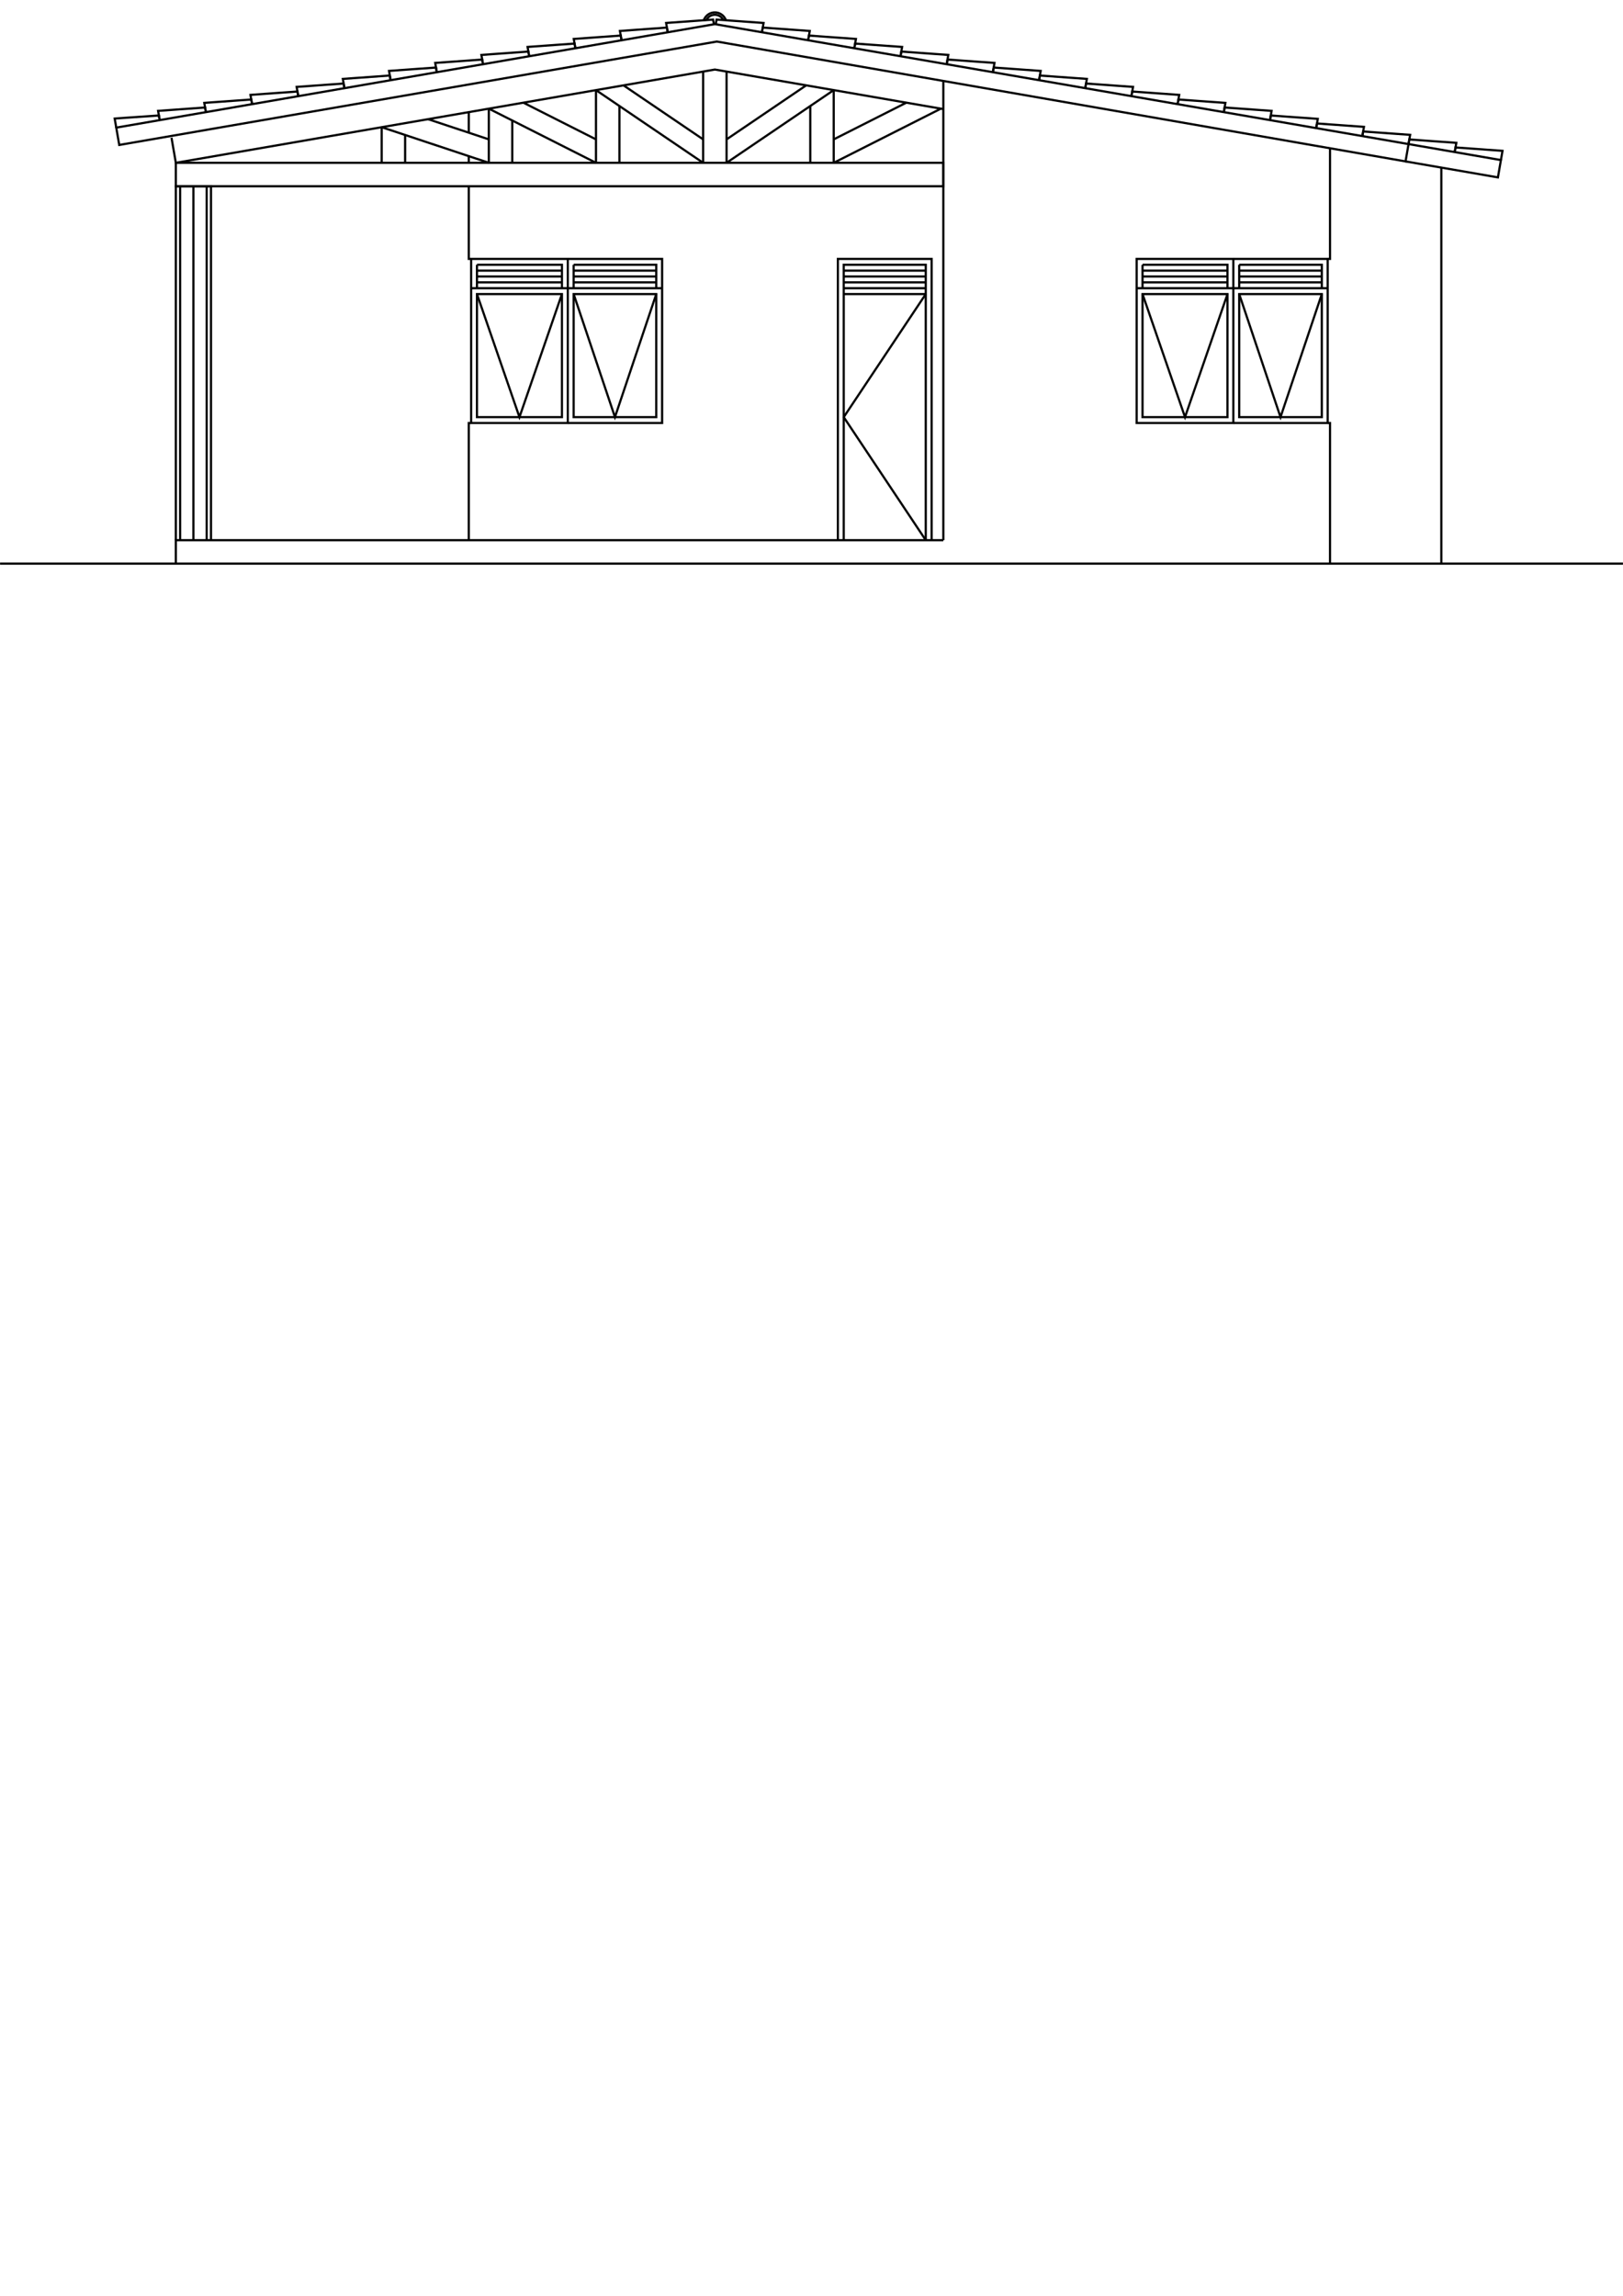 <?xml version="1.0" encoding="UTF-8" standalone="no"?>
<svg
   xmlns:dc="http://purl.org/dc/elements/1.1/"
   xmlns:cc="http://creativecommons.org/ns#"
   xmlns:rdf="http://www.w3.org/1999/02/22-rdf-syntax-ns#"
   xmlns:svg="http://www.w3.org/2000/svg"
   xmlns="http://www.w3.org/2000/svg"
   xmlns:xlink="http://www.w3.org/1999/xlink"
   xmlns:sodipodi="http://sodipodi.sourceforge.net/DTD/sodipodi-0.dtd"
   xmlns:inkscape="http://www.inkscape.org/namespaces/inkscape"
   width="744.094"
   height="1052.362"
   id="svg7091"
   version="1.1"
   inkscape:version="0.48.2 r9819"
   sodipodi:docname="fachada_frontal.dxf">
  <sodipodi:namedview
     pagecolor="#ffffff"
     bordercolor="#666666"
     borderopacity="1"
     objecttolerance="10"
     gridtolerance="10"
     guidetolerance="10"
     inkscape:pageopacity="0"
     inkscape:pageshadow="2"
     inkscape:window-width="1244"
     inkscape:window-height="1046"
     id="namedview7444"
     showgrid="false"
     inkscape:zoom="0.89702957"
     inkscape:cx="326.34083"
     inkscape:cy="803.76391"
     inkscape:window-x="371"
     inkscape:window-y="199"
     inkscape:window-maximized="0"
     inkscape:current-layer="g7436" />
  <desc
     id="desc7093">/Users/andreibosco/Documents/git/ufcv-maphighlight/template/svg/fachada_frontal.dxf - scale = 0.015161</desc>
  <defs
     id="defs7095">
    <marker
       refY="0.0"
       refX="0.0"
       style="overflow:visible"
       id="DistanceX"
       orient="auto">
      <path
         style="stroke:#000000; stroke-width:0.5"
         d="M 3,-3 L -3,3 M 0,-5 L  0,5"
         id="path7098" />
    </marker>
    <pattern
       height="8"
       width="8"
       patternUnits="userSpaceOnUse"
       y="0"
       x="0"
       id="Hatch">
      <path
         linecap="square"
         stroke="#000000"
         stroke-width="0.25"
         d="M8 4 l-4,4"
         id="path7101" />
      <path
         linecap="square"
         stroke="#000000"
         stroke-width="0.25"
         d="M6 2 l-4,4"
         id="path7103" />
      <path
         linecap="square"
         stroke="#000000"
         stroke-width="0.25"
         d="M4 0 l-4,4"
         id="path7105" />
    </pattern>
    <symbol
       id="*Model_Space" />
    <symbol
       id="*Paper_Space" />
    <symbol
       id="*Paper_Space0" />
    <symbol
       id="*U1">
      <path
         style="stroke:#000000;fill:none"
         d="M -19.518,1052.895 18.086,1052.895"
         id="path7111" />
    </symbol>
    <symbol
       id="*U2">
      <use
         y="0"
         x="0"
         xlink:href="#%2AU1"
         id="use7114" />
      <use
         y="-2.686"
         x="0"
         xlink:href="#%2AU1"
         id="use7116" />
      <use
         y="-5.372"
         x="0"
         xlink:href="#%2AU1"
         id="use7118" />
      <use
         y="-8.058"
         x="0"
         xlink:href="#%2AU1"
         id="use7120" />
      <use
         y="-10.744"
         x="0"
         xlink:href="#%2AU1"
         id="use7122" />
    </symbol>
    <symbol
       id="*U3">
      <path
         style="stroke:#000000;fill:none"
         d="M -0.735,1052.895 -0.703,1052.895"
         id="path7125" />
    </symbol>
    <symbol
       id="_Origin">
      <path
         style="stroke:#000000;fill:none;stroke-linecap: round"
         d="M -0.689,1052.895 A 0.027,0.027 -0 1 0 -0.743,1052.895 0.027,0.027 -0 1 0 -0.689,1052.895 z"
         id="path7128" />
      <path
         style="stroke:#000000;fill:none;stroke-linecap: round"
         d="M -0.716,1052.895 -0.77,1052.895"
         id="path7130" />
    </symbol>
    <symbol
       id="A$C51AE7BE9">
      <path
         style="stroke:#000000;fill:none"
         d="M -0.713,1052.82 -0.713,1052.895"
         id="path7133" />
      <path
         style="stroke:#00FF00;stroke-width:1.9;fill:none"
         d="M -0.716,1052.82 -0.716,1052.895"
         id="path7135" />
      <path
         style="stroke:#000000;fill:none"
         d="M -0.713,1052.82 L -0.632,1052.82 L -0.632,1052.895 L -0.713,1052.895"
         id="path7137" />
      <path
         style="stroke:#000000;fill:none"
         d="M -0.713,1052.823 L -0.679,1052.823"
         id="path7139" />
      <path
         style="stroke:#000000;fill:none"
         d="M -0.674,1052.823 L -0.635,1052.823 L -0.635,1052.834"
         id="path7141" />
      <path
         style="stroke:#000000;fill:none"
         d="M -0.635,1052.836 L -0.635,1052.893 L -0.674,1052.893"
         id="path7143" />
      <path
         style="stroke:#000000;fill:none"
         d="M -0.679,1052.893 L -0.713,1052.893"
         id="path7145" />
      <path
         style="stroke:#000000;fill:none"
         d="M -0.674,1052.836 -0.635,1052.836"
         id="path7147" />
      <path
         style="stroke:#000000;fill:none"
         d="M -0.713,1052.834 -0.676,1052.834"
         id="path7149" />
      <path
         style="stroke:#000000;fill:none"
         d="M -0.676,1052.834 -0.632,1052.834"
         id="path7151" />
      <path
         style="stroke:#000000;fill:none"
         d="M -0.674,1052.831 -0.635,1052.831"
         id="path7153" />
      <path
         style="stroke:#000000;fill:none"
         d="M -0.674,1052.828 -0.635,1052.828"
         id="path7155" />
      <path
         style="stroke:#000000;fill:none"
         d="M -0.674,1052.826 -0.635,1052.826"
         id="path7157" />
      <path
         style="stroke:#000000;fill:none"
         d="M -0.676,1052.895 -0.676,1052.82"
         id="path7159" />
      <path
         style="stroke:#000000;fill:none"
         d="M -0.674,1052.893 -0.674,1052.836"
         id="path7161" />
      <path
         style="stroke:#000000;fill:none"
         d="M -0.674,1052.834 -0.674,1052.823"
         id="path7163" />
      <path
         style="stroke:#000000;fill:none"
         d="M -0.679,1052.893 -0.679,1052.836"
         id="path7165" />
      <path
         style="stroke:#000000;fill:none"
         d="M -0.679,1052.834 -0.679,1052.823"
         id="path7167" />
      <path
         style="stroke:#000000;fill:none"
         d="M -0.713,1052.836 -0.679,1052.836"
         id="path7169" />
      <path
         style="stroke:#000000;fill:none"
         d="M -0.713,1052.831 -0.679,1052.831"
         id="path7171" />
      <path
         style="stroke:#000000;fill:none"
         d="M -0.713,1052.828 -0.679,1052.828"
         id="path7173" />
      <path
         style="stroke:#000000;fill:none"
         d="M -0.713,1052.826 -0.679,1052.826"
         id="path7175" />
      <path
         style="stroke:#000000;fill:none"
         d="M -0.674,1052.836 -0.654,1052.893"
         id="path7177" />
      <path
         style="stroke:#000000;fill:none"
         d="M -0.654,1052.893 -0.635,1052.836"
         id="path7179" />
      <path
         style="stroke:#000000;fill:none"
         d="M -0.713,1052.852 -0.699,1052.893"
         id="path7181" />
      <path
         style="stroke:#000000;fill:none"
         d="M -0.699,1052.893 -0.679,1052.836"
         id="path7183" />
    </symbol>
    <symbol
       id="*U21">
      <path
         style="stroke:#000000;fill:none"
         d="M -0.721,1052.874 -0.721,1052.917"
         id="path7186" />
      <path
         style="stroke:#000000;fill:none"
         d="M -0.711,1052.874 -0.711,1052.917"
         id="path7188" />
    </symbol>
  </defs>
  <g
     inkscape:label="0"
     inkscape:groupmode="layer"
     id="g7190"
     style="display:inline">
    <path
       style="fill:none;stroke:#000000"
       d="m 386.827,134.799 37.605,0"
       id="path7192"
       inkscape:connector-curvature="0" />
    <path
       style="fill:none;stroke:#000000"
       d="m 386.827,132.113 37.605,0"
       id="path7194"
       inkscape:connector-curvature="0" />
    <path
       style="fill:none;stroke:#000000"
       d="m 386.827,129.427 37.605,0"
       id="path7196"
       inkscape:connector-curvature="0" />
    <path
       style="fill:none;stroke:#000000"
       d="m 386.827,126.741 37.605,0"
       id="path7198"
       inkscape:connector-curvature="0" />
    <path
       style="fill:none;stroke:#000000"
       d="m 386.827,124.055 37.605,0"
       id="path7200"
       inkscape:connector-curvature="0" />
  </g>
  <g
     inkscape:label="portas"
     inkscape:groupmode="layer"
     id="g7204"
     style="display:inline">
    <path
       style="fill:none;stroke:#000000"
       d="m 384.141,247.614 0,-128.931 42.977,0 0,128.931"
       id="path7206"
       inkscape:connector-curvature="0" />
    <path
       style="fill:none;stroke:#000000"
       d="m 386.827,247.614 0,-126.244 37.605,0 0,126.244"
       id="path7208"
       inkscape:connector-curvature="0" />
    <path
       style="fill:none;stroke:#000000"
       d="m 424.431,134.799 -37.605,56.407 37.605,56.407"
       id="path7210"
       inkscape:connector-curvature="0" />
  </g>
  <g
     inkscape:label="paredes"
     inkscape:groupmode="layer"
     id="g7212"
     style="display:inline">
    <path
       style="fill:none;stroke:#000000"
       d="m 432.49,247.614 0,-210.502"
       id="path7214"
       inkscape:connector-curvature="0" />
    <path
       style="fill:none;stroke:#000000"
       d="m 609.769,67.962 0,50.721 -1.074,0"
       id="path7216"
       inkscape:connector-curvature="0" />
    <path
       style="fill:none;stroke:#000000"
       d="m 608.695,193.893 1.074,0 0,64.465"
       id="path7218"
       inkscape:connector-curvature="0" />
  </g>
  <g
     inkscape:label="janelas"
     inkscape:groupmode="layer"
     id="g7220"
     style="display:inline">
    <path
       style="fill:none;stroke:#000000"
       d="m 565.449,118.683 43.245,0 0,75.209 -43.245,0"
       id="path7222"
       inkscape:connector-curvature="0" />
    <path
       style="fill:none;stroke:#000000"
       d="m 568.135,121.369 37.873,0 0,10.744"
       id="path7224"
       inkscape:connector-curvature="0" />
    <path
       style="fill:none;stroke:#000000"
       d="m 568.135,191.207 0,-56.407 37.873,0 0,56.407 -37.873,0 z"
       id="path7226"
       inkscape:connector-curvature="0" />
    <path
       style="fill:none;stroke:#000000"
       d="m 565.449,132.113 43.245,0"
       id="path7228"
       inkscape:connector-curvature="0" />
    <path
       style="fill:none;stroke:#000000"
       d="m 568.135,129.427 37.873,0"
       id="path7230"
       inkscape:connector-curvature="0" />
    <path
       style="fill:none;stroke:#000000"
       d="m 568.135,126.741 37.873,0"
       id="path7232"
       inkscape:connector-curvature="0" />
    <path
       style="fill:none;stroke:#000000"
       d="m 568.135,124.055 37.873,0"
       id="path7234"
       inkscape:connector-curvature="0" />
    <path
       style="fill:none;stroke:#000000"
       d="m 568.135,132.113 0,-10.744"
       id="path7236"
       inkscape:connector-curvature="0" />
    <path
       style="fill:none;stroke:#000000"
       d="m 568.135,134.799 18.937,56.407 18.937,-56.407"
       id="path7238"
       inkscape:connector-curvature="0" />
    <path
       style="fill:none;stroke:#000000"
       d="m 521.129,118.683 44.32,0 0,75.209 -44.32,0 0,-75.209 z"
       id="path7240"
       inkscape:connector-curvature="0" />
    <path
       style="fill:none;stroke:#000000"
       d="m 523.815,121.369 38.948,0 0,10.744"
       id="path7242"
       inkscape:connector-curvature="0" />
    <path
       style="fill:none;stroke:#000000"
       d="m 523.815,134.799 38.948,0 0,56.407 -38.948,0 0,-56.407 z"
       id="path7244"
       inkscape:connector-curvature="0" />
    <path
       style="fill:none;stroke:#000000"
       d="m 521.129,132.113 44.32,0"
       id="path7246"
       inkscape:connector-curvature="0" />
    <path
       style="fill:none;stroke:#000000"
       d="m 523.815,129.427 38.948,0"
       id="path7248"
       inkscape:connector-curvature="0" />
    <path
       style="fill:none;stroke:#000000"
       d="m 523.815,126.741 38.948,0"
       id="path7250"
       inkscape:connector-curvature="0" />
    <path
       style="fill:none;stroke:#000000"
       d="m 523.815,124.055 38.948,0"
       id="path7252"
       inkscape:connector-curvature="0" />
    <path
       style="fill:none;stroke:#000000"
       d="m 523.815,132.113 0,-10.744"
       id="path7254"
       inkscape:connector-curvature="0" />
    <path
       style="fill:none;stroke:#000000"
       d="m 523.815,134.799 19.474,56.407 19.474,-56.407"
       id="path7256"
       inkscape:connector-curvature="0" />
    <path
       style="fill:none;stroke:#000000"
       d="m 260.314,118.683 43.245,0 0,75.209 -43.245,0"
       id="path7258"
       inkscape:connector-curvature="0" />
    <path
       style="fill:none;stroke:#000000"
       d="m 263,121.369 37.873,0 0,10.744"
       id="path7260"
       inkscape:connector-curvature="0" />
    <path
       style="fill:none;stroke:#000000"
       d="m 263,191.207 0,-56.407 37.873,0 0,56.407 -37.873,0 z"
       id="path7262"
       inkscape:connector-curvature="0" />
    <path
       style="fill:none;stroke:#000000"
       d="m 260.314,132.113 43.245,0"
       id="path7264"
       inkscape:connector-curvature="0" />
    <path
       style="fill:none;stroke:#000000"
       d="m 263,129.427 37.873,0"
       id="path7266"
       inkscape:connector-curvature="0" />
    <path
       style="fill:none;stroke:#000000"
       d="m 263,126.741 37.873,0"
       id="path7268"
       inkscape:connector-curvature="0" />
    <path
       style="fill:none;stroke:#000000"
       d="m 263,124.055 37.873,0"
       id="path7270"
       inkscape:connector-curvature="0" />
    <path
       style="fill:none;stroke:#000000"
       d="m 263,132.113 0,-10.744"
       id="path7272"
       inkscape:connector-curvature="0" />
    <path
       style="fill:none;stroke:#000000"
       d="m 263,134.799 18.937,56.407 18.937,-56.407"
       id="path7274"
       inkscape:connector-curvature="0" />
    <path
       style="fill:none;stroke:#000000"
       d="m 215.994,118.683 44.32,0 0,75.209 -44.32,0 0,-75.209 z"
       id="path7276"
       inkscape:connector-curvature="0" />
    <path
       style="fill:none;stroke:#000000"
       d="m 218.68,121.369 38.948,0 0,10.744"
       id="path7278"
       inkscape:connector-curvature="0" />
    <path
       style="fill:none;stroke:#000000"
       d="m 218.68,134.799 38.948,0 0,56.407 -38.948,0 0,-56.407 z"
       id="path7280"
       inkscape:connector-curvature="0" />
    <path
       style="fill:none;stroke:#000000"
       d="m 215.994,132.113 44.32,0"
       id="path7282"
       inkscape:connector-curvature="0" />
    <path
       style="fill:none;stroke:#000000"
       d="m 218.68,129.427 38.948,0"
       id="path7284"
       inkscape:connector-curvature="0" />
    <path
       style="fill:none;stroke:#000000"
       d="m 218.68,126.741 38.948,0"
       id="path7286"
       inkscape:connector-curvature="0" />
    <path
       style="fill:none;stroke:#000000"
       d="m 218.68,124.055 38.948,0"
       id="path7288"
       inkscape:connector-curvature="0" />
    <path
       style="fill:none;stroke:#000000"
       d="m 218.68,132.113 0,-10.744"
       id="path7290"
       inkscape:connector-curvature="0" />
    <path
       style="fill:none;stroke:#000000"
       d="m 218.68,134.799 19.474,56.407 19.474,-56.407"
       id="path7292"
       inkscape:connector-curvature="0" />
  </g>
  <g
     inkscape:label="pilares"
     inkscape:groupmode="layer"
     id="g7294"
     style="display:inline">
    <path
       style="fill:none;stroke:#000000"
       d="m 80.617,247.614 0,-162.238 16.116,0 0,162.238"
       id="path7296"
       inkscape:connector-curvature="0" />
    <path
       style="fill:none;stroke:#000000"
       d="m 88.675,85.376 0,162.238"
       id="path7298"
       inkscape:connector-curvature="0" />
    <path
       style="fill:none;stroke:#000000"
       d="m 82.59,85.376 0,162.238"
       id="path7300"
       inkscape:connector-curvature="0" />
    <path
       style="fill:none;stroke:#000000"
       d="m 94.759,85.376 0,162.238"
       id="path7302"
       inkscape:connector-curvature="0" />
  </g>
  <g
     inkscape:label="piso"
     inkscape:groupmode="layer"
     id="g7304"
     style="display:inline">
    <path
       style="fill:none;stroke:#000000"
       d="m 80.617,258.358 0,-10.744 351.873,0"
       id="path7306"
       inkscape:connector-curvature="0" />
  </g>
  <g
     inkscape:label="chao"
     inkscape:groupmode="layer"
     id="g7308"
     style="display:inline">
    <path
       style="fill:none;stroke:#000000"
       d="m 0.035,258.358 744.037,0"
       id="path7310"
       inkscape:connector-curvature="0" />
  </g>
  <g
     inkscape:label="parede_fundo"
     inkscape:groupmode="layer"
     id="g7312"
     style="display:inline">
    <path
       style="fill:none;stroke:#000000"
       d="m 660.804,258.358 0,-181.531"
       id="path7314"
       inkscape:connector-curvature="0" />
    <path
       style="fill:none;stroke:#000000"
       d="m 214.919,74.632 0,-3.056"
       id="path7316"
       inkscape:connector-curvature="0" />
    <path
       style="fill:none;stroke:#000000"
       d="m 214.919,60.831 0,-9.436"
       id="path7318"
       inkscape:connector-curvature="0" />
    <path
       style="fill:none;stroke:#000000"
       d="m 214.919,247.614 0,-53.721 1.074,-2e-5"
       id="path7320"
       inkscape:connector-curvature="0" />
    <path
       style="fill:none;stroke:#000000"
       d="m 215.994,118.683 -1.074,2e-5 0,-33.307"
       id="path7322"
       inkscape:connector-curvature="0" />
  </g>
  <g
     inkscape:label="coberta"
     inkscape:groupmode="layer"
     id="g7324"
     style="display:inline">
    <path
       style="fill:none;stroke:#000000"
       d="m 645.775,66.048 -1.374,7.94 L 328.649,19.041 54.672,66.444 53.298,58.504 327.734,11.062 l 318.041,54.986 0,0 z"
       id="path7326"
       inkscape:connector-curvature="0" />
    <path
       style="fill:none;stroke:#000000"
       d="m 53.309,58.567 -0.733,-4.235 20.271,-1.392 0.366,2.117"
       id="path7328"
       inkscape:connector-curvature="0" />
    <path
       style="fill:none;stroke:#000000"
       d="m 73.214,55.058 -0.733,-4.235 21.54,-1.546 0.366,2.117"
       id="path7330"
       inkscape:connector-curvature="0" />
    <path
       style="fill:none;stroke:#000000"
       d="m 94.388,51.395 -0.733,-4.235 21.54,-1.546 0.366,2.117"
       id="path7332"
       inkscape:connector-curvature="0" />
    <path
       style="fill:none;stroke:#000000"
       d="m 115.561,47.731 -0.733,-4.235 21.54,-1.546 0.366,2.117"
       id="path7334"
       inkscape:connector-curvature="0" />
    <path
       style="fill:none;stroke:#000000"
       d="m 136.735,44.068 -0.733,-4.235 21.54,-1.546 0.366,2.117"
       id="path7336"
       inkscape:connector-curvature="0" />
    <path
       style="fill:none;stroke:#000000"
       d="m 157.909,40.404 -0.733,-4.235 21.54,-1.546 0.366,2.117"
       id="path7338"
       inkscape:connector-curvature="0" />
    <path
       style="fill:none;stroke:#000000"
       d="m 179.083,36.741 -0.733,-4.235 21.54,-1.546 0.366,2.117"
       id="path7340"
       inkscape:connector-curvature="0" />
    <path
       style="fill:none;stroke:#000000"
       d="m 200.257,33.078 -0.733,-4.235 21.54,-1.546 0.366,2.117"
       id="path7342"
       inkscape:connector-curvature="0" />
    <path
       style="fill:none;stroke:#000000"
       d="m 221.431,29.414 -0.733,-4.235 21.54,-1.546 0.366,2.117"
       id="path7344"
       inkscape:connector-curvature="0" />
    <path
       style="fill:none;stroke:#000000"
       d="m 242.604,25.751 -0.733,-4.235 21.54,-1.546 0.366,2.117"
       id="path7346"
       inkscape:connector-curvature="0" />
    <path
       style="fill:none;stroke:#000000"
       d="m 263.778,22.087 -0.733,-4.235 21.54,-1.546 0.366,2.117"
       id="path7348"
       inkscape:connector-curvature="0" />
    <path
       style="fill:none;stroke:#000000"
       d="m 284.952,18.424 -0.733,-4.235 21.54,-1.546 0.366,2.117"
       id="path7350"
       inkscape:connector-curvature="0" />
    <path
       style="fill:none;stroke:#000000"
       d="m 306.126,14.761 -0.733,-4.235 21.54,-1.546 0.366,2.117"
       id="path7352"
       inkscape:connector-curvature="0" />
    <path
       style="fill:none;stroke:#000000"
       d="m 645.775,66.048 0.733,-4.235 -21.54,-1.546 -0.366,2.117"
       id="path7354"
       inkscape:connector-curvature="0" />
    <path
       style="fill:none;stroke:#000000"
       d="m 624.601,62.385 0.733,-4.235 -21.54,-1.546 -0.366,2.117"
       id="path7356"
       inkscape:connector-curvature="0" />
    <path
       style="fill:none;stroke:#000000"
       d="m 603.427,58.721 0.733,-4.235 -21.54,-1.546 -0.366,2.117"
       id="path7358"
       inkscape:connector-curvature="0" />
    <path
       style="fill:none;stroke:#000000"
       d="m 582.253,55.058 0.733,-4.235 -21.54,-1.546 -0.366,2.117"
       id="path7360"
       inkscape:connector-curvature="0" />
    <path
       style="fill:none;stroke:#000000"
       d="m 561.079,51.395 0.733,-4.235 -21.54,-1.546 -0.366,2.117"
       id="path7362"
       inkscape:connector-curvature="0" />
    <path
       style="fill:none;stroke:#000000"
       d="m 539.906,47.731 0.733,-4.235 -21.54,-1.546 -0.366,2.117"
       id="path7364"
       inkscape:connector-curvature="0" />
    <path
       style="fill:none;stroke:#000000"
       d="m 518.732,44.068 0.733,-4.235 -21.54,-1.546 -0.366,2.117"
       id="path7366"
       inkscape:connector-curvature="0" />
    <path
       style="fill:none;stroke:#000000"
       d="m 497.558,40.404 0.733,-4.235 -21.54,-1.546 -0.366,2.117"
       id="path7368"
       inkscape:connector-curvature="0" />
    <path
       style="fill:none;stroke:#000000"
       d="m 476.384,36.741 0.733,-4.235 -21.54,-1.546 -0.366,2.117"
       id="path7370"
       inkscape:connector-curvature="0" />
    <path
       style="fill:none;stroke:#000000"
       d="m 455.21,33.078 0.733,-4.235 -21.54,-1.546 -0.366,2.117"
       id="path7372"
       inkscape:connector-curvature="0" />
    <path
       style="fill:none;stroke:#000000"
       d="m 434.036,29.414 0.733,-4.235 -21.54,-1.546 -0.366,2.117"
       id="path7374"
       inkscape:connector-curvature="0" />
    <path
       style="fill:none;stroke:#000000"
       d="m 412.863,25.751 0.733,-4.235 -21.54,-1.546 -0.366,2.117"
       id="path7376"
       inkscape:connector-curvature="0" />
    <path
       style="fill:none;stroke:#000000"
       d="m 391.689,22.087 0.733,-4.235 -21.54,-1.546 -0.366,2.117"
       id="path7378"
       inkscape:connector-curvature="0" />
    <path
       style="fill:none;stroke:#000000"
       d="m 370.515,18.424 0.733,-4.235 -21.54,-1.546 -0.366,2.117"
       id="path7380"
       inkscape:connector-curvature="0" />
    <path
       style="fill:none;stroke:#000000"
       d="m 349.341,14.761 0.733,-4.235 -21.54,-1.546 -0.366,2.117"
       id="path7382"
       inkscape:connector-curvature="0" />
    <path
       style="fill:none;stroke:#000000"
       d="m 331.607,9.2 a 4.298,4.298 0 0 0 -7.747,0"
       id="path7384"
       inkscape:connector-curvature="0" />
    <path
       style="fill:none;stroke:#000000"
       d="m 332.804,9.286 a 5.372,5.372 0 0 0 -10.14,0"
       id="path7386"
       inkscape:connector-curvature="0" />
    <path
       style="fill:none;stroke:#000000"
       d="m 432.49,85.376 0,-10.744 -351.873,0 0,10.744 351.873,0 z"
       id="path7388"
       inkscape:connector-curvature="0" />
    <path
       style="fill:none;stroke:#000000"
       d="m 322.361,32.806 0,41.826"
       id="path7390"
       inkscape:connector-curvature="0" />
    <path
       style="fill:none;stroke:#000000"
       d="m 333.106,32.806 0,41.826"
       id="path7392"
       inkscape:connector-curvature="0" />
    <path
       style="fill:none;stroke:#000000"
       d="m 273.238,41.305 0,33.327"
       id="path7394"
       inkscape:connector-curvature="0" />
    <path
       style="fill:none;stroke:#000000"
       d="m 283.982,48.594 0,26.037"
       id="path7396"
       inkscape:connector-curvature="0" />
    <path
       style="fill:none;stroke:#000000"
       d="m 224.114,49.804 0,24.827"
       id="path7398"
       inkscape:connector-curvature="0" />
    <path
       style="fill:none;stroke:#000000"
       d="m 234.859,55.235 0,19.397"
       id="path7400"
       inkscape:connector-curvature="0" />
    <path
       style="fill:none;stroke:#000000"
       d="m 174.991,58.304 0,16.328"
       id="path7402"
       inkscape:connector-curvature="0" />
    <path
       style="fill:none;stroke:#000000"
       d="m 185.735,61.875 0,12.757"
       id="path7404"
       inkscape:connector-curvature="0" />
    <path
       style="fill:none;stroke:#000000"
       d="m 382.229,41.305 0,33.327"
       id="path7406"
       inkscape:connector-curvature="0" />
    <path
       style="fill:none;stroke:#000000"
       d="m 371.485,48.594 0,26.037"
       id="path7408"
       inkscape:connector-curvature="0" />
    <path
       style="fill:none;stroke:#000000"
       d="M 333.106,74.632 382.229,41.305"
       id="path7410"
       inkscape:connector-curvature="0" />
    <path
       style="fill:none;stroke:#000000"
       d="M 322.361,74.632 273.238,41.305"
       id="path7412"
       inkscape:connector-curvature="0" />
    <path
       style="fill:none;stroke:#000000"
       d="M 273.238,74.632 224.114,49.804"
       id="path7414"
       inkscape:connector-curvature="0" />
    <path
       style="fill:none;stroke:#000000"
       d="M 224.114,74.632 174.991,58.304"
       id="path7416"
       inkscape:connector-curvature="0" />
    <path
       style="fill:none;stroke:#000000"
       d="m 333.106,63.888 36.505,-24.766"
       id="path7418"
       inkscape:connector-curvature="0" />
    <path
       style="fill:none;stroke:#000000"
       d="M 322.361,63.888 285.857,39.122"
       id="path7420"
       inkscape:connector-curvature="0" />
    <path
       style="fill:none;stroke:#000000"
       d="M 273.238,63.888 239.951,47.064"
       id="path7422"
       inkscape:connector-curvature="0" />
    <path
       style="fill:none;stroke:#000000"
       d="M 382.229,74.632 431.353,49.804"
       id="path7424"
       inkscape:connector-curvature="0" />
    <path
       style="fill:none;stroke:#000000"
       d="M 382.229,63.888 415.516,47.064"
       id="path7426"
       inkscape:connector-curvature="0" />
    <path
       style="fill:none;stroke:#000000"
       d="M 224.114,63.888 196.249,54.626"
       id="path7428"
       inkscape:connector-curvature="0" />
    <path
       style="fill:none;stroke:#000000"
       d="M 432.49,50.001 327.734,31.877 80.617,74.632 78.629,63.141"
       id="path7430"
       inkscape:connector-curvature="0" />
  </g>
  <g
     inkscape:label="coberta_fundo"
     inkscape:groupmode="layer"
     id="g7436"
     style="display:inline">
    <path
       style="fill:none;stroke:#000000"
       d="m 688.123,73.375 0.733,-4.235 -21.54,-1.546 -0.366,2.117"
       id="path7438"
       inkscape:connector-curvature="0" />
    <path
       style="fill:none;stroke:#000000"
       d="m 666.949,69.712 0.733,-4.235 -21.54,-1.546 -0.366,2.117"
       id="path7440"
       inkscape:connector-curvature="0" />
    <path
       style="fill:none;stroke:#000000"
       d="m 644.401,73.988 42.348,7.327 1.374,-7.94 -42.348,-7.327"
       id="path7442"
       inkscape:connector-curvature="0" />
  </g>
</svg>
